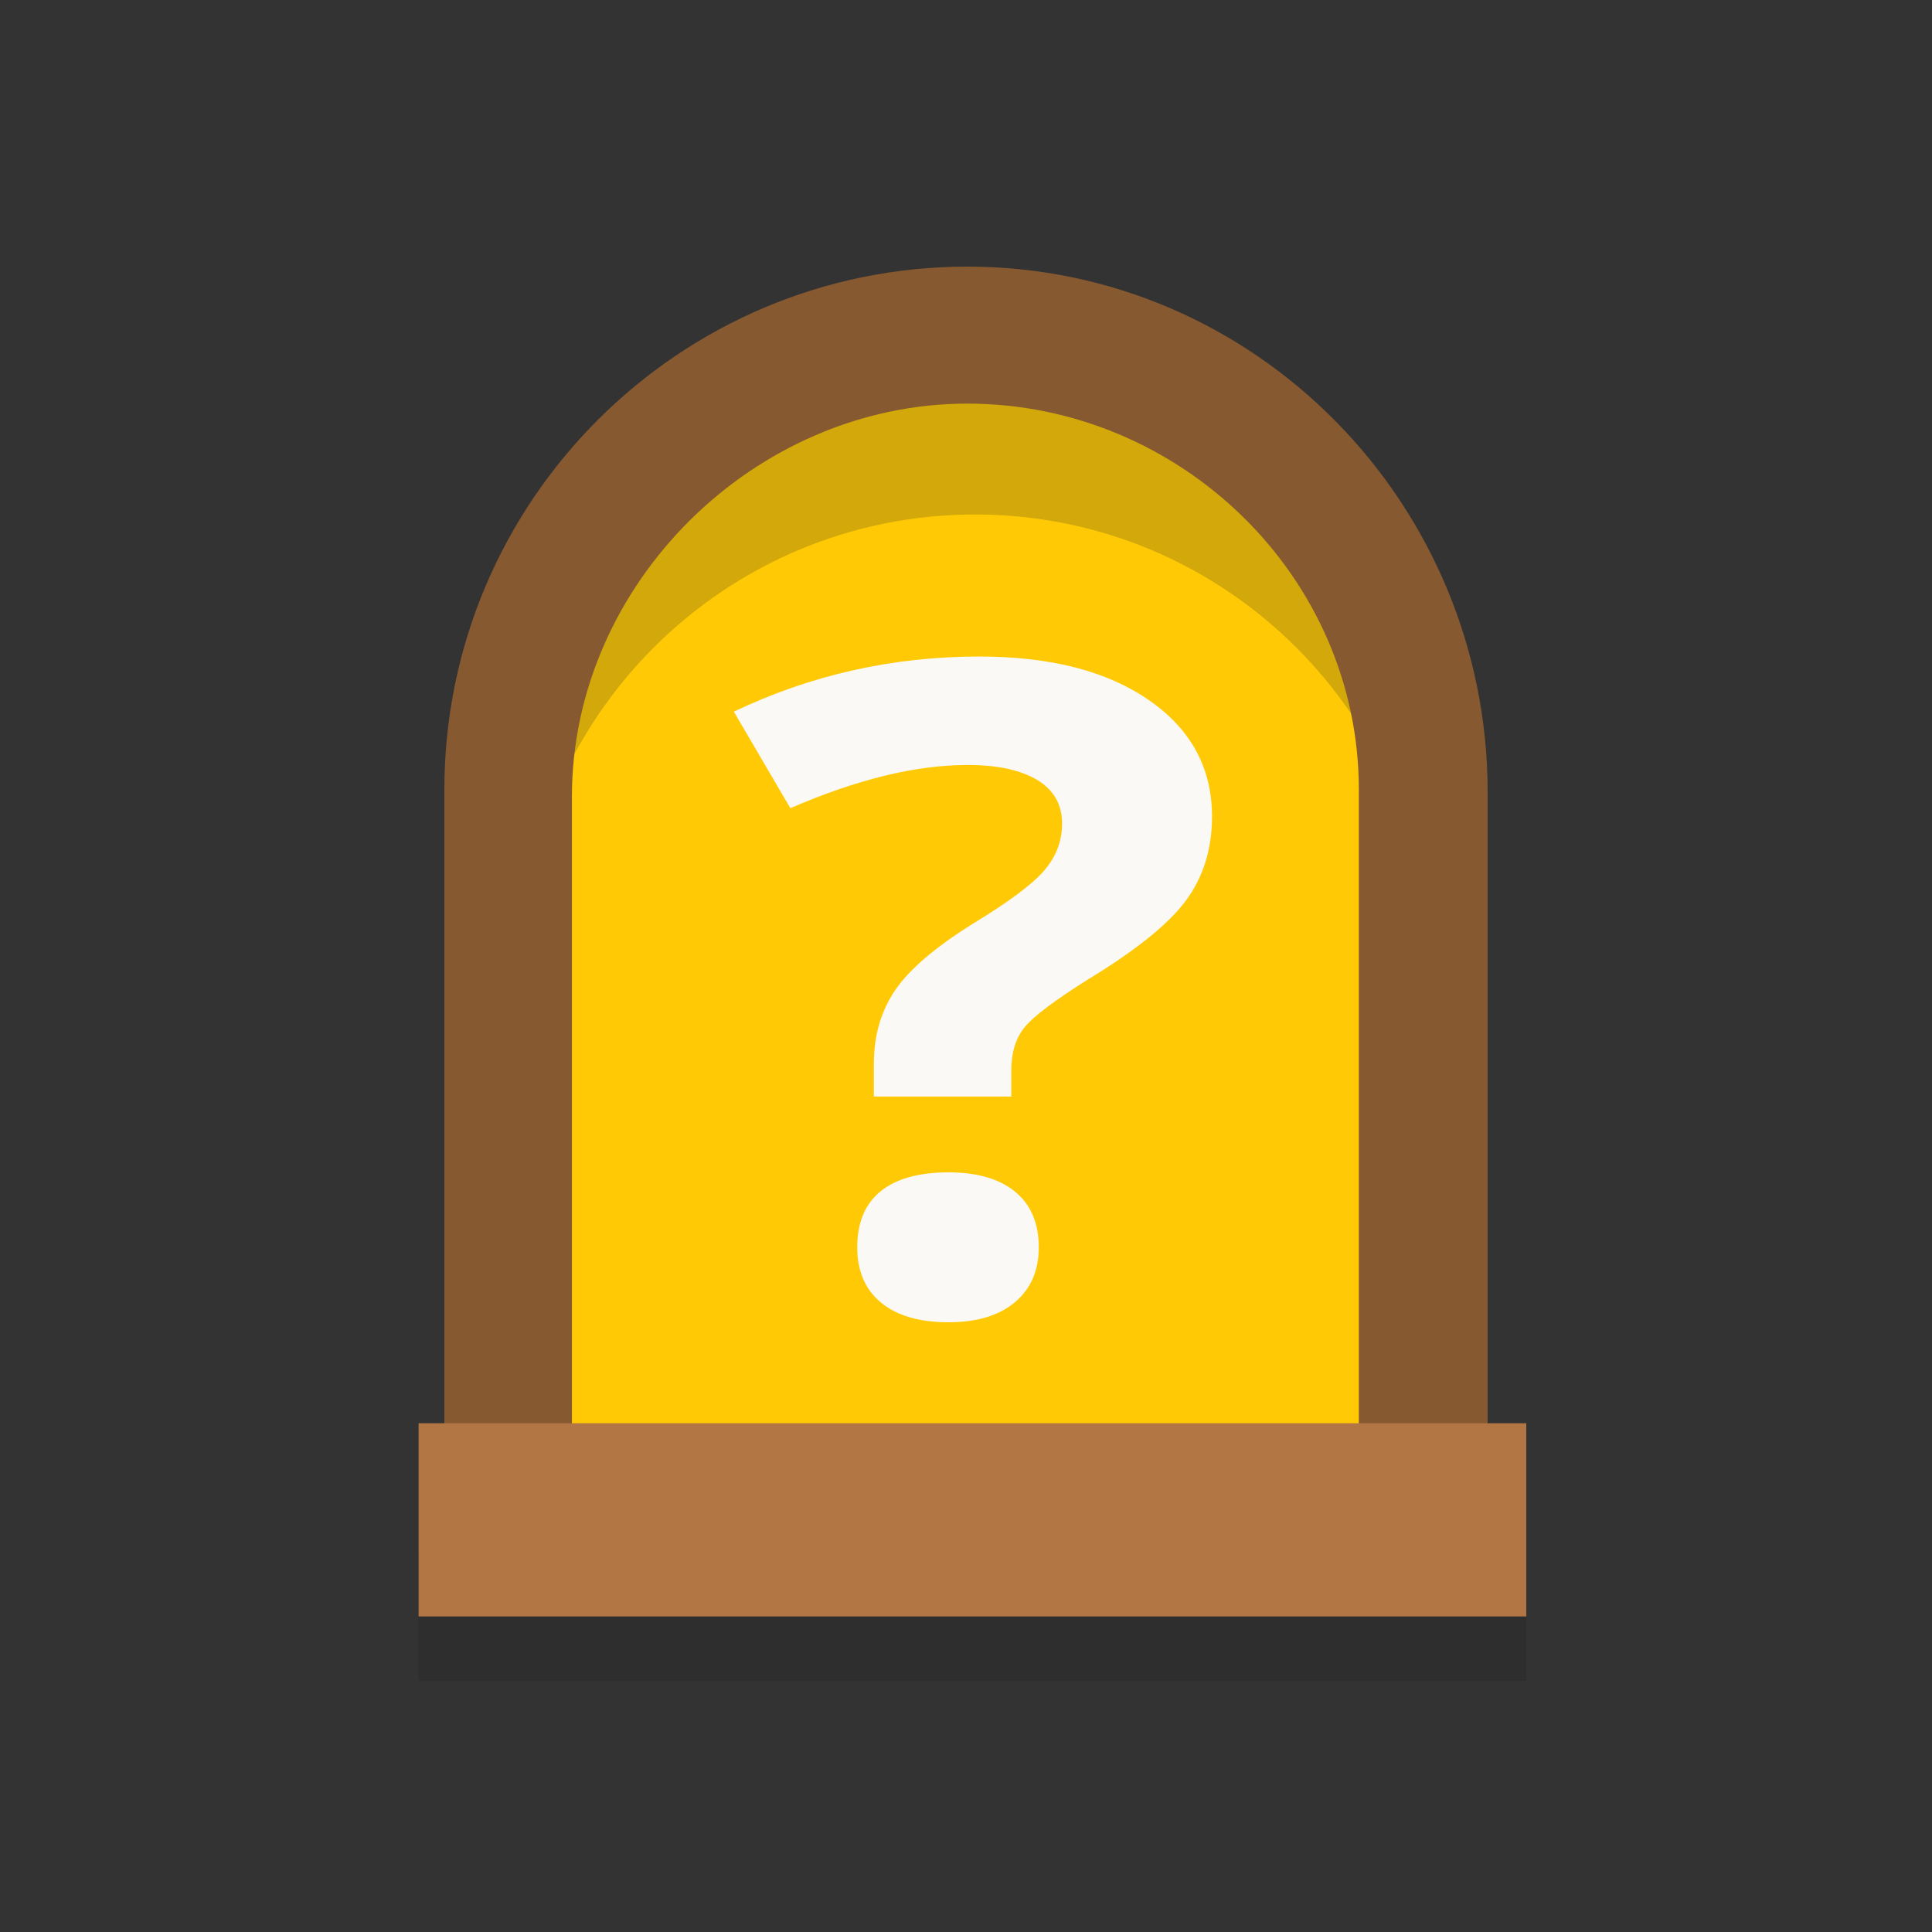 <svg xmlns="http://www.w3.org/2000/svg" width="150" height="150" viewBox="0 0 150 150"><rect x="0" y="0" width="150" height="150" fill="#333333" stroke="none"/><g><path opacity=".1" enable-background="new" d="M118.5 116.5v14h-86v-10"/><path fill="#FFCA05" d="M75.7 26.152c-19.488 0-35.285 15.798-35.285 35.285v56.88h70.57v-56.88c0-19.487-15.798-35.285-35.285-35.285z"/><path fill="#231F20" d="M75.7 26.152c-19.488 0-35.285 15.798-35.285 35.285V75.23c0-19.487 15.798-35.285 35.285-35.285s35.285 15.798 35.285 35.285V61.437c0-19.487-15.798-35.285-35.285-35.285z" opacity=".2"/><path fill="#865930" d="M114.5 123.5h-80V61.304C34.5 38.917 52.716 20.7 75.103 20.7S115.5 39.114 115.5 61.5v61l-1 1zm-70.098-10.634l61.098-.562v-51c0-16.524-13.873-29.967-30.397-29.967s-30.7 14.005-30.7 30.53v51z"/><path fill="#B27644" d="M32.5 110.5h86v15h-86z"/><path fill="#FAF9F5" d="M67.846 85.134V82.6c0-2.19.55-4.094 1.65-5.715 1.1-1.62 3.114-3.343 6.04-5.17 2.818-1.71 4.677-3.102 5.577-4.175.9-1.073 1.348-2.27 1.348-3.594 0-1.484-.643-2.612-1.932-3.39-1.29-.774-3.086-1.164-5.395-1.164-4.026 0-8.616 1.12-13.77 3.355l-4.388-7.495c5.985-2.854 12.333-4.28 19.046-4.28 5.53 0 9.924 1.13 13.186 3.39 3.262 2.258 4.893 5.27 4.893 9.036 0 2.51-.672 4.678-2.015 6.503-1.343 1.828-3.892 3.882-7.65 6.164-2.577 1.62-4.208 2.852-4.893 3.697-.683.844-1.025 1.952-1.025 3.32v2.054h-10.67zm-1.29 11.708c0-1.918.605-3.366 1.814-4.348 1.208-.982 2.965-1.472 5.274-1.472 2.228 0 3.952.503 5.174 1.506 1.22 1.005 1.832 2.442 1.832 4.314 0 1.803-.617 3.223-1.852 4.262-1.234 1.037-2.953 1.557-5.154 1.557-2.255 0-4-.507-5.235-1.522-1.235-1.016-1.853-2.448-1.853-4.296z"/></g></svg>